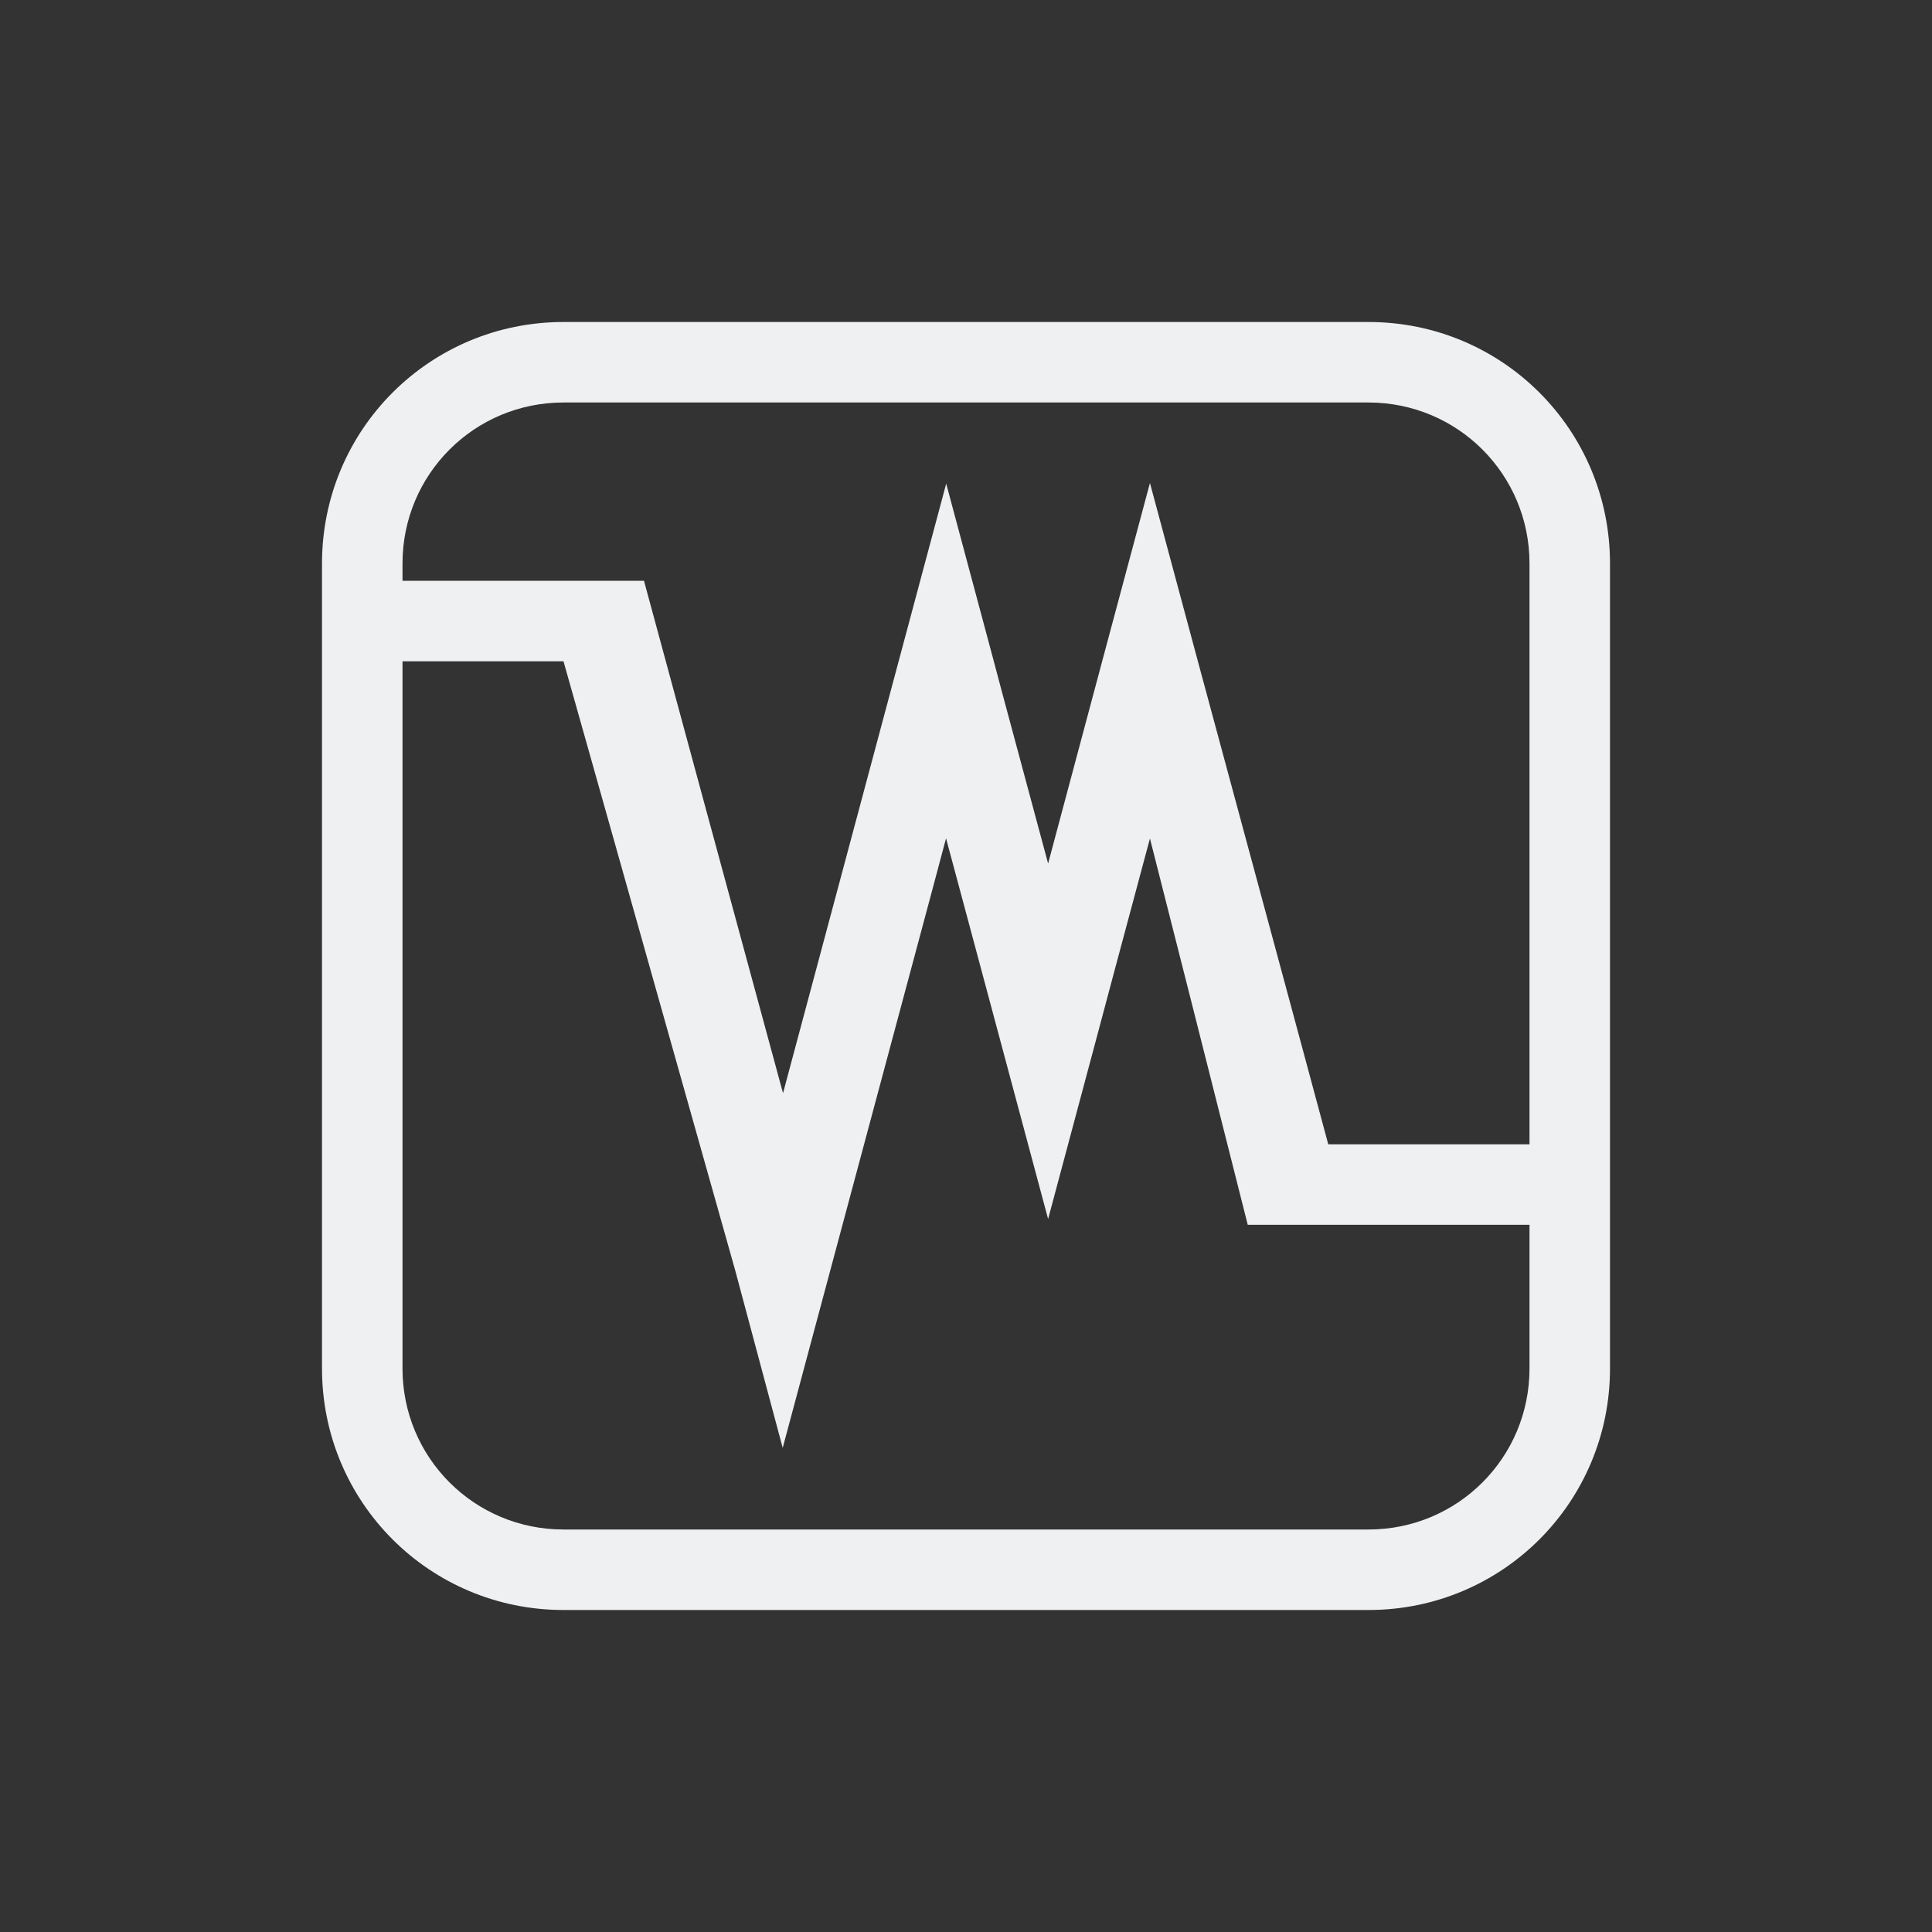 <svg xmlns="http://www.w3.org/2000/svg" xmlns:svg="http://www.w3.org/2000/svg" viewBox="0 0 24 24" version="1.1" id="svg1" width="24" height="24">
  <rect x="0" y="0" width="24" height="24" fill="#333333" stroke="none"/>
  <defs id="defs3051">
    <style type="text/css" id="current-color-scheme"> .ColorScheme-Text { color:#eff0f1; } </style>
  </defs>
  <g transform="translate(1,1)">
    <path id="path2" style="fill:currentColor;fill-opacity:1" class="ColorScheme-Text" d="M 6 3 C 4.338 3 3 4.338 3 6 L 3 16 C 3 17.662 4.338 19 6 19 L 16 19 C 17.662 19 19 17.662 19 16 L 19 6 C 19 4.338 17.662 3 16 3 L 6 3 z M 6 4 L 16 4 C 17.108 4 18 4.892 18 6 L 18 13.215 L 15.5 13.215 L 15.174 12.004 L 13.879 7.209 L 13.285 5 L 12.693 7.209 L 12.02 9.727 L 11.443 7.582 L 11.344 7.209 L 10.754 5.008 L 9.529 9.584 L 8.727 12.58 L 7.701 8.801 L 7 6.215 L 4 6.215 L 4 6 C 4 4.892 4.892 4 6 4 z M 4 7.215 L 6 7.215 L 6.275 8.189 L 8.133 14.781 L 8.723 16.986 L 9.314 14.781 L 10.586 10.037 L 10.752 9.414 L 10.963 10.199 L 11.428 11.934 L 12.02 14.143 L 12.611 11.934 L 12.857 11.012 L 13.285 9.416 L 13.791 11.41 L 14.5 14.215 L 18 14.215 L 18 16 C 18 17.108 17.108 18 16 18 L 6 18 C 4.892 18 4 17.108 4 16 L 4 7.215 z "/>
  </g>
</svg>
